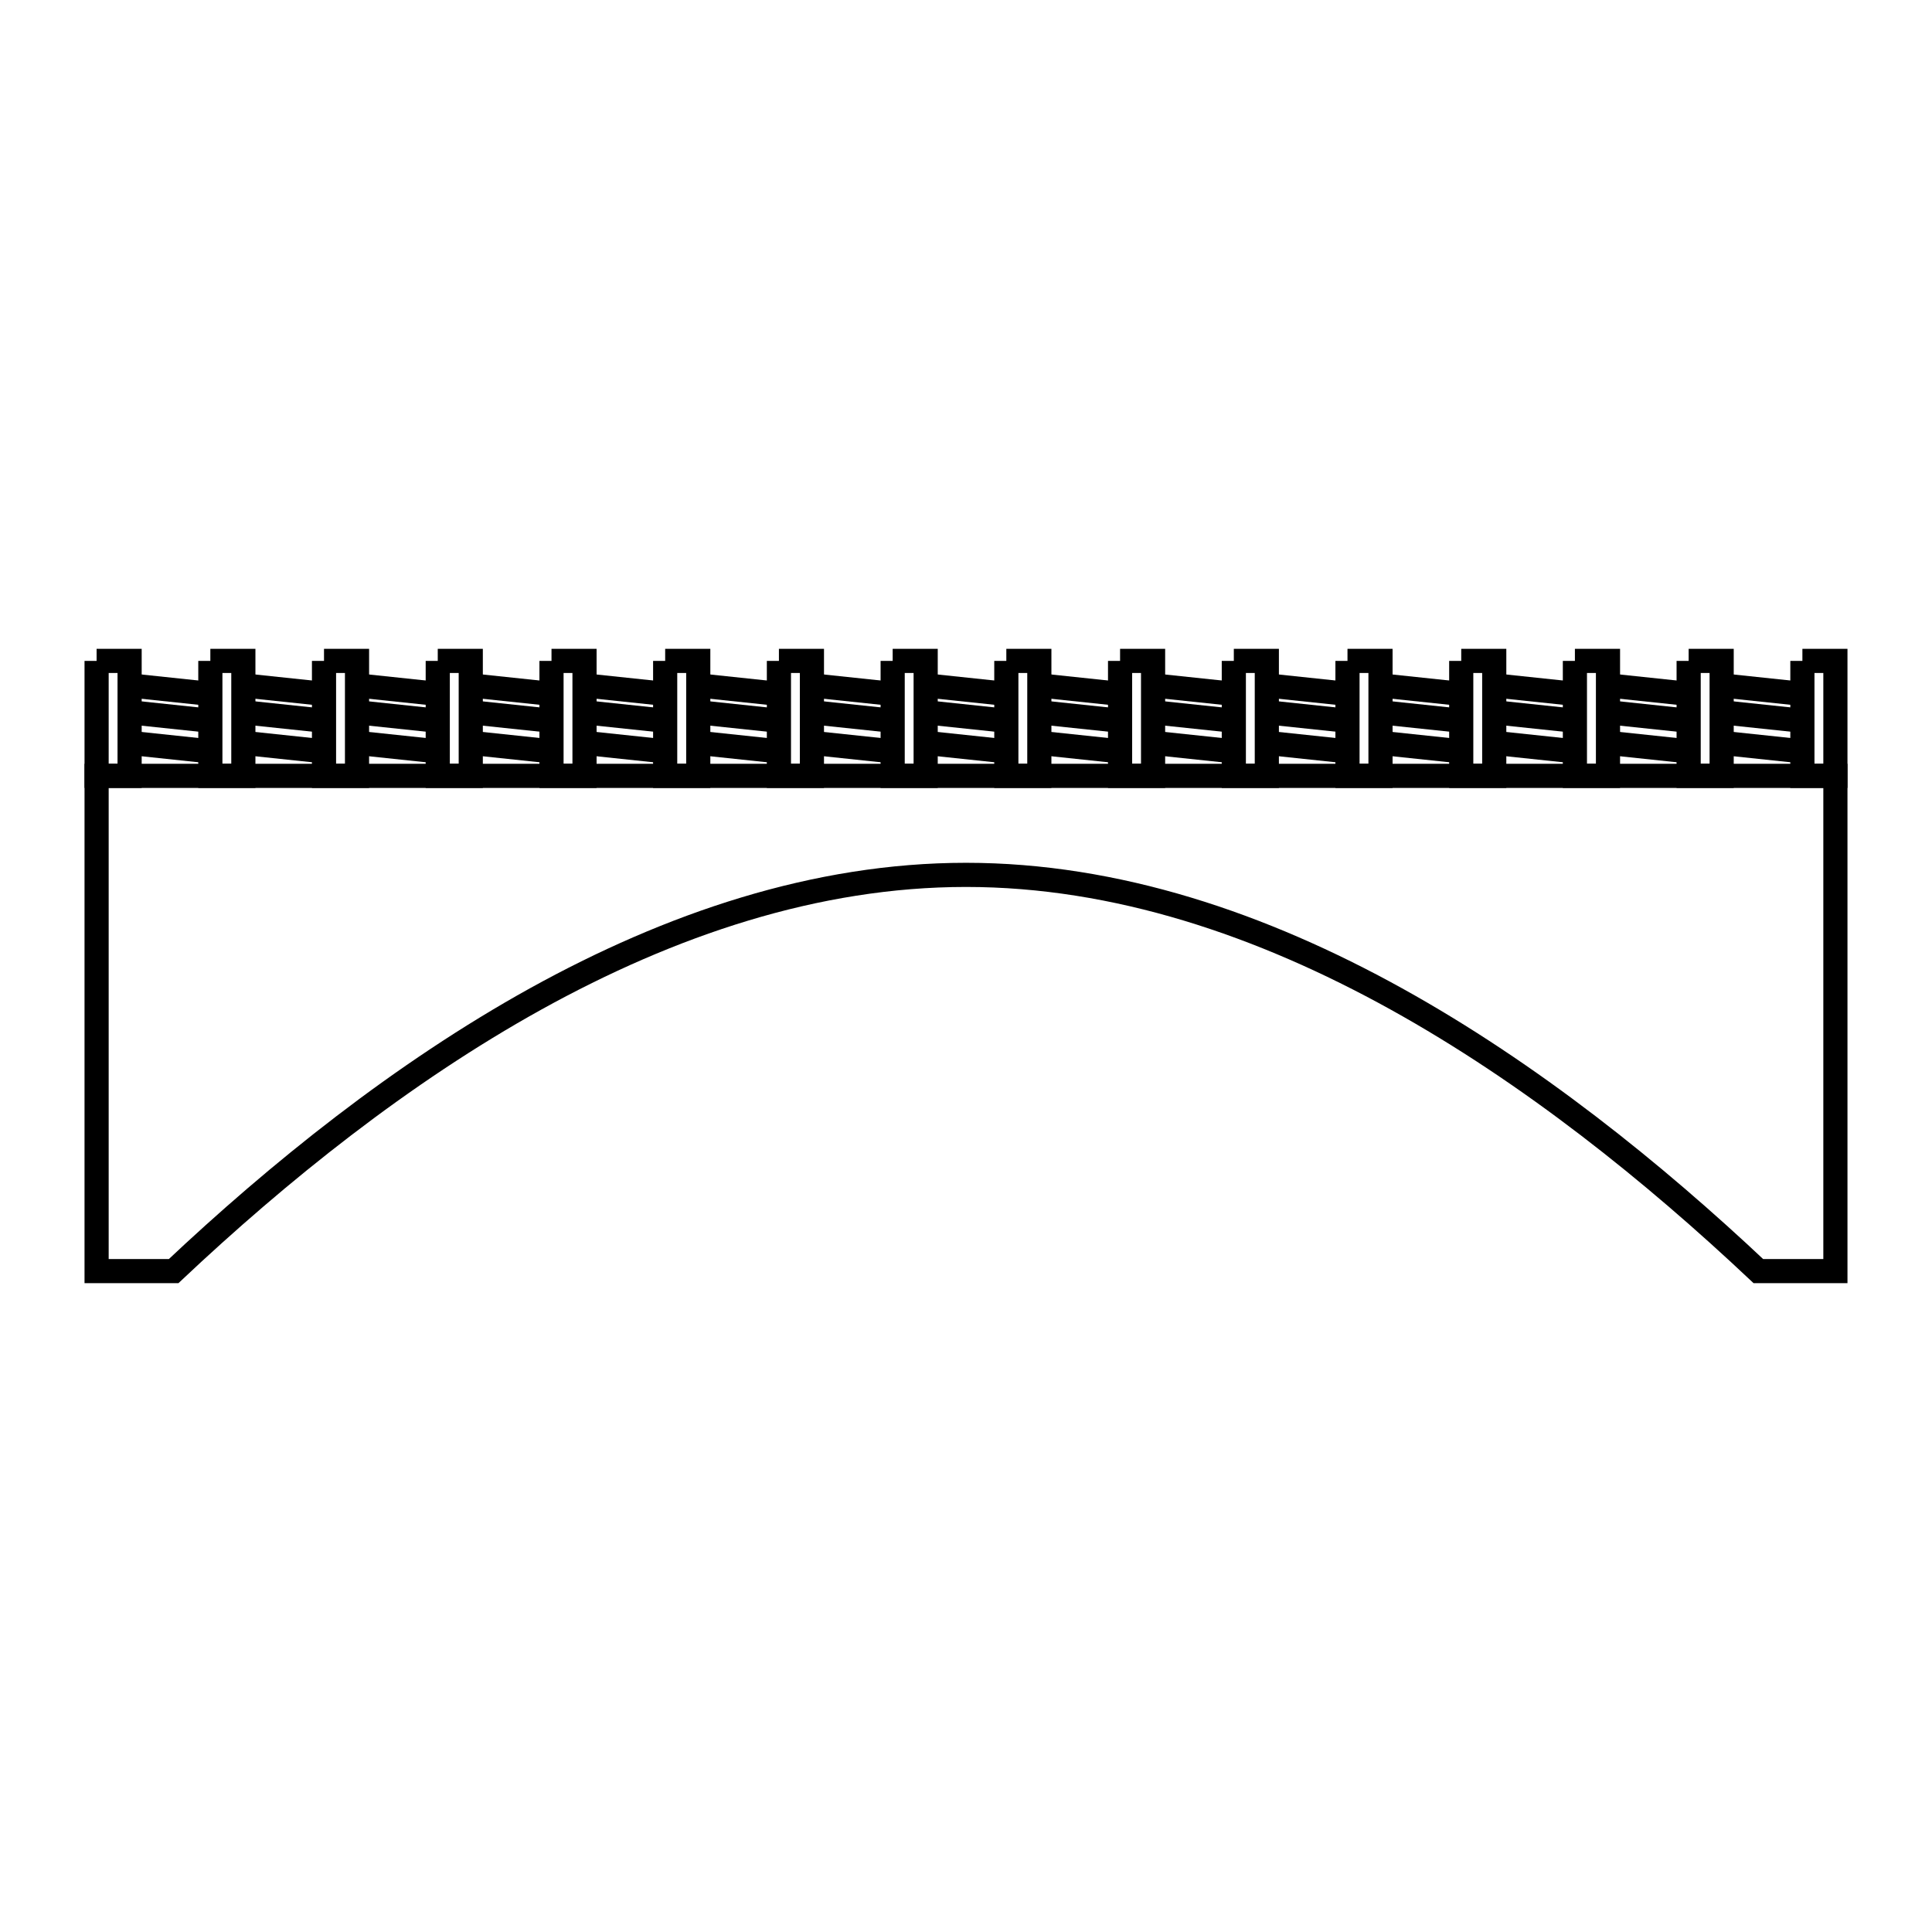 <svg xmlns="http://www.w3.org/2000/svg" viewBox="0.0 0.0 24.0 24.0" height="200px" width="200px"><path fill="none" stroke="black" stroke-width=".3" stroke-opacity="1.0"  filling="0" d="M1.2 8.21 L1.61 8.21 L1.61 9.638 L1.2 9.638 L1.2 8.21"></path>
<path fill="none" stroke="black" stroke-width=".3" stroke-opacity="1.0"  filling="0" d="M2.613 8.21 L3.023 8.21 L3.023 9.638 L2.613 9.638 L2.613 8.21"></path>
<path fill="none" stroke="black" stroke-width=".3" stroke-opacity="1.0"  filling="0" d="M4.025 8.21 L4.435 8.21 L4.435 9.638 L4.025 9.638 L4.025 8.21"></path>
<path fill="none" stroke="black" stroke-width=".3" stroke-opacity="1.0"  filling="0" d="M5.438 8.21 L5.848 8.21 L5.848 9.638 L5.438 9.638 L5.438 8.21"></path>
<path fill="none" stroke="black" stroke-width=".3" stroke-opacity="1.0"  filling="0" d="M6.851 8.21 L7.261 8.21 L7.261 9.638 L6.851 9.638 L6.851 8.21"></path>
<path fill="none" stroke="black" stroke-width=".3" stroke-opacity="1.0"  filling="0" d="M8.263 8.21 L8.674 8.21 L8.674 9.638 L8.263 9.638 L8.263 8.21"></path>
<path fill="none" stroke="black" stroke-width=".3" stroke-opacity="1.0"  filling="0" d="M9.676 8.21 L10.086 8.21 L10.086 9.638 L9.676 9.638 L9.676 8.21"></path>
<path fill="none" stroke="black" stroke-width=".3" stroke-opacity="1.0"  filling="0" d="M11.089 8.21 L11.499 8.21 L11.499 9.638 L11.089 9.638 L11.089 8.21"></path>
<path fill="none" stroke="black" stroke-width=".3" stroke-opacity="1.0"  filling="0" d="M12.501 8.21 L12.911 8.21 L12.911 9.638 L12.501 9.638 L12.501 8.21"></path>
<path fill="none" stroke="black" stroke-width=".3" stroke-opacity="1.0"  filling="0" d="M13.914 8.21 L14.324 8.21 L14.324 9.638 L13.914 9.638 L13.914 8.21"></path>
<path fill="none" stroke="black" stroke-width=".3" stroke-opacity="1.0"  filling="0" d="M15.327 8.21 L15.737 8.21 L15.737 9.638 L15.327 9.638 L15.327 8.21"></path>
<path fill="none" stroke="black" stroke-width=".3" stroke-opacity="1.0"  filling="0" d="M16.739 8.21 L17.149 8.21 L17.149 9.638 L16.739 9.638 L16.739 8.21"></path>
<path fill="none" stroke="black" stroke-width=".3" stroke-opacity="1.0"  filling="0" d="M18.152 8.21 L18.562 8.21 L18.562 9.638 L18.152 9.638 L18.152 8.21"></path>
<path fill="none" stroke="black" stroke-width=".3" stroke-opacity="1.0"  filling="0" d="M19.564 8.21 L19.975 8.21 L19.975 9.638 L19.564 9.638 L19.564 8.21"></path>
<path fill="none" stroke="black" stroke-width=".3" stroke-opacity="1.0"  filling="0" d="M20.977 8.21 L21.387 8.21 L21.387 9.638 L20.977 9.638 L20.977 8.21"></path>
<path fill="none" stroke="black" stroke-width=".3" stroke-opacity="1.0"  filling="0" d="M22.39 8.21 L22.8 8.21 L22.8 9.638 L22.39 9.638 L22.39 8.21"></path>
<path fill="none" stroke="black" stroke-width=".3" stroke-opacity="1.0"  filling="0" d="M1.61 8.514 L2.613 8.62 L1.61 8.514"></path>
<path fill="none" stroke="black" stroke-width=".3" stroke-opacity="1.0"  filling="0" d="M3.023 8.514 L4.025 8.62 L3.023 8.514"></path>
<path fill="none" stroke="black" stroke-width=".3" stroke-opacity="1.0"  filling="0" d="M4.435 8.514 L5.438 8.62 L4.435 8.514"></path>
<path fill="none" stroke="black" stroke-width=".3" stroke-opacity="1.0"  filling="0" d="M5.848 8.514 L6.851 8.62 L5.848 8.514"></path>
<path fill="none" stroke="black" stroke-width=".3" stroke-opacity="1.0"  filling="0" d="M7.261 8.514 L8.263 8.62 L7.261 8.514"></path>
<path fill="none" stroke="black" stroke-width=".3" stroke-opacity="1.0"  filling="0" d="M8.674 8.514 L9.676 8.62 L8.674 8.514"></path>
<path fill="none" stroke="black" stroke-width=".3" stroke-opacity="1.0"  filling="0" d="M10.086 8.514 L11.089 8.62 L10.086 8.514"></path>
<path fill="none" stroke="black" stroke-width=".3" stroke-opacity="1.0"  filling="0" d="M11.499 8.514 L12.501 8.62 L11.499 8.514"></path>
<path fill="none" stroke="black" stroke-width=".3" stroke-opacity="1.0"  filling="0" d="M12.911 8.514 L13.914 8.62 L12.911 8.514"></path>
<path fill="none" stroke="black" stroke-width=".3" stroke-opacity="1.0"  filling="0" d="M14.324 8.514 L15.327 8.62 L14.324 8.514"></path>
<path fill="none" stroke="black" stroke-width=".3" stroke-opacity="1.0"  filling="0" d="M15.737 8.514 L16.739 8.62 L15.737 8.514"></path>
<path fill="none" stroke="black" stroke-width=".3" stroke-opacity="1.0"  filling="0" d="M17.149 8.514 L18.152 8.62 L17.149 8.514"></path>
<path fill="none" stroke="black" stroke-width=".3" stroke-opacity="1.0"  filling="0" d="M18.562 8.514 L19.564 8.62 L18.562 8.514"></path>
<path fill="none" stroke="black" stroke-width=".3" stroke-opacity="1.0"  filling="0" d="M19.975 8.514 L20.977 8.62 L19.975 8.514"></path>
<path fill="none" stroke="black" stroke-width=".3" stroke-opacity="1.0"  filling="0" d="M21.387 8.514 L22.39 8.62 L21.387 8.514"></path>
<path fill="none" stroke="black" stroke-width=".3" stroke-opacity="1.0"  filling="0" d="M1.61 8.848 L2.613 8.954 L1.61 8.848"></path>
<path fill="none" stroke="black" stroke-width=".3" stroke-opacity="1.0"  filling="0" d="M3.023 8.848 L4.025 8.954 L3.023 8.848"></path>
<path fill="none" stroke="black" stroke-width=".3" stroke-opacity="1.0"  filling="0" d="M4.435 8.848 L5.438 8.954 L4.435 8.848"></path>
<path fill="none" stroke="black" stroke-width=".3" stroke-opacity="1.0"  filling="0" d="M5.848 8.848 L6.851 8.954 L5.848 8.848"></path>
<path fill="none" stroke="black" stroke-width=".3" stroke-opacity="1.0"  filling="0" d="M7.261 8.848 L8.263 8.954 L7.261 8.848"></path>
<path fill="none" stroke="black" stroke-width=".3" stroke-opacity="1.0"  filling="0" d="M8.674 8.848 L9.676 8.954 L8.674 8.848"></path>
<path fill="none" stroke="black" stroke-width=".3" stroke-opacity="1.0"  filling="0" d="M10.086 8.848 L11.089 8.954 L10.086 8.848"></path>
<path fill="none" stroke="black" stroke-width=".3" stroke-opacity="1.0"  filling="0" d="M11.499 8.848 L12.501 8.954 L11.499 8.848"></path>
<path fill="none" stroke="black" stroke-width=".3" stroke-opacity="1.0"  filling="0" d="M12.911 8.848 L13.914 8.954 L12.911 8.848"></path>
<path fill="none" stroke="black" stroke-width=".3" stroke-opacity="1.0"  filling="0" d="M14.324 8.848 L15.327 8.954 L14.324 8.848"></path>
<path fill="none" stroke="black" stroke-width=".3" stroke-opacity="1.0"  filling="0" d="M15.737 8.848 L16.739 8.954 L15.737 8.848"></path>
<path fill="none" stroke="black" stroke-width=".3" stroke-opacity="1.0"  filling="0" d="M17.149 8.848 L18.152 8.954 L17.149 8.848"></path>
<path fill="none" stroke="black" stroke-width=".3" stroke-opacity="1.0"  filling="0" d="M18.562 8.848 L19.564 8.954 L18.562 8.848"></path>
<path fill="none" stroke="black" stroke-width=".3" stroke-opacity="1.0"  filling="0" d="M19.975 8.848 L20.977 8.954 L19.975 8.848"></path>
<path fill="none" stroke="black" stroke-width=".3" stroke-opacity="1.0"  filling="0" d="M21.387 8.848 L22.39 8.954 L21.387 8.848"></path>
<path fill="none" stroke="black" stroke-width=".3" stroke-opacity="1.0"  filling="0" d="M1.61 9.228 L2.613 9.334 L1.61 9.228"></path>
<path fill="none" stroke="black" stroke-width=".3" stroke-opacity="1.0"  filling="0" d="M3.023 9.228 L4.025 9.334 L3.023 9.228"></path>
<path fill="none" stroke="black" stroke-width=".3" stroke-opacity="1.0"  filling="0" d="M4.435 9.228 L5.438 9.334 L4.435 9.228"></path>
<path fill="none" stroke="black" stroke-width=".3" stroke-opacity="1.0"  filling="0" d="M5.848 9.228 L6.851 9.334 L5.848 9.228"></path>
<path fill="none" stroke="black" stroke-width=".3" stroke-opacity="1.0"  filling="0" d="M7.261 9.228 L8.263 9.334 L7.261 9.228"></path>
<path fill="none" stroke="black" stroke-width=".3" stroke-opacity="1.0"  filling="0" d="M8.674 9.228 L9.676 9.334 L8.674 9.228"></path>
<path fill="none" stroke="black" stroke-width=".3" stroke-opacity="1.0"  filling="0" d="M10.086 9.228 L11.089 9.334 L10.086 9.228"></path>
<path fill="none" stroke="black" stroke-width=".3" stroke-opacity="1.0"  filling="0" d="M11.499 9.228 L12.501 9.334 L11.499 9.228"></path>
<path fill="none" stroke="black" stroke-width=".3" stroke-opacity="1.0"  filling="0" d="M12.911 9.228 L13.914 9.334 L12.911 9.228"></path>
<path fill="none" stroke="black" stroke-width=".3" stroke-opacity="1.0"  filling="0" d="M14.324 9.228 L15.327 9.334 L14.324 9.228"></path>
<path fill="none" stroke="black" stroke-width=".3" stroke-opacity="1.0"  filling="0" d="M15.737 9.228 L16.739 9.334 L15.737 9.228"></path>
<path fill="none" stroke="black" stroke-width=".3" stroke-opacity="1.0"  filling="0" d="M17.149 9.228 L18.152 9.334 L17.149 9.228"></path>
<path fill="none" stroke="black" stroke-width=".3" stroke-opacity="1.0"  filling="0" d="M18.562 9.228 L19.564 9.334 L18.562 9.228"></path>
<path fill="none" stroke="black" stroke-width=".3" stroke-opacity="1.0"  filling="0" d="M19.975 9.228 L20.977 9.334 L19.975 9.228"></path>
<path fill="none" stroke="black" stroke-width=".3" stroke-opacity="1.0"  filling="0" d="M21.387 9.228 L22.39 9.334 L21.387 9.228"></path>
<path fill="none" stroke="black" stroke-width=".3" stroke-opacity="1.0"  filling="0" d="M21.843 9.638 L22.8 9.638 L22.8 15.79 L21.843 15.79 C20.539 14.562 19.012 13.332 17.344 12.408 C15.677 11.485 13.868 10.868 12.0 10.868 C10.132 10.868 8.324 11.485 6.656 12.408 C4.988 13.332 3.461 14.562 2.157 15.79 L1.2 15.79 L1.2 9.638 L8.081 9.638 L14.962 9.638 L21.843 9.638"></path></svg>